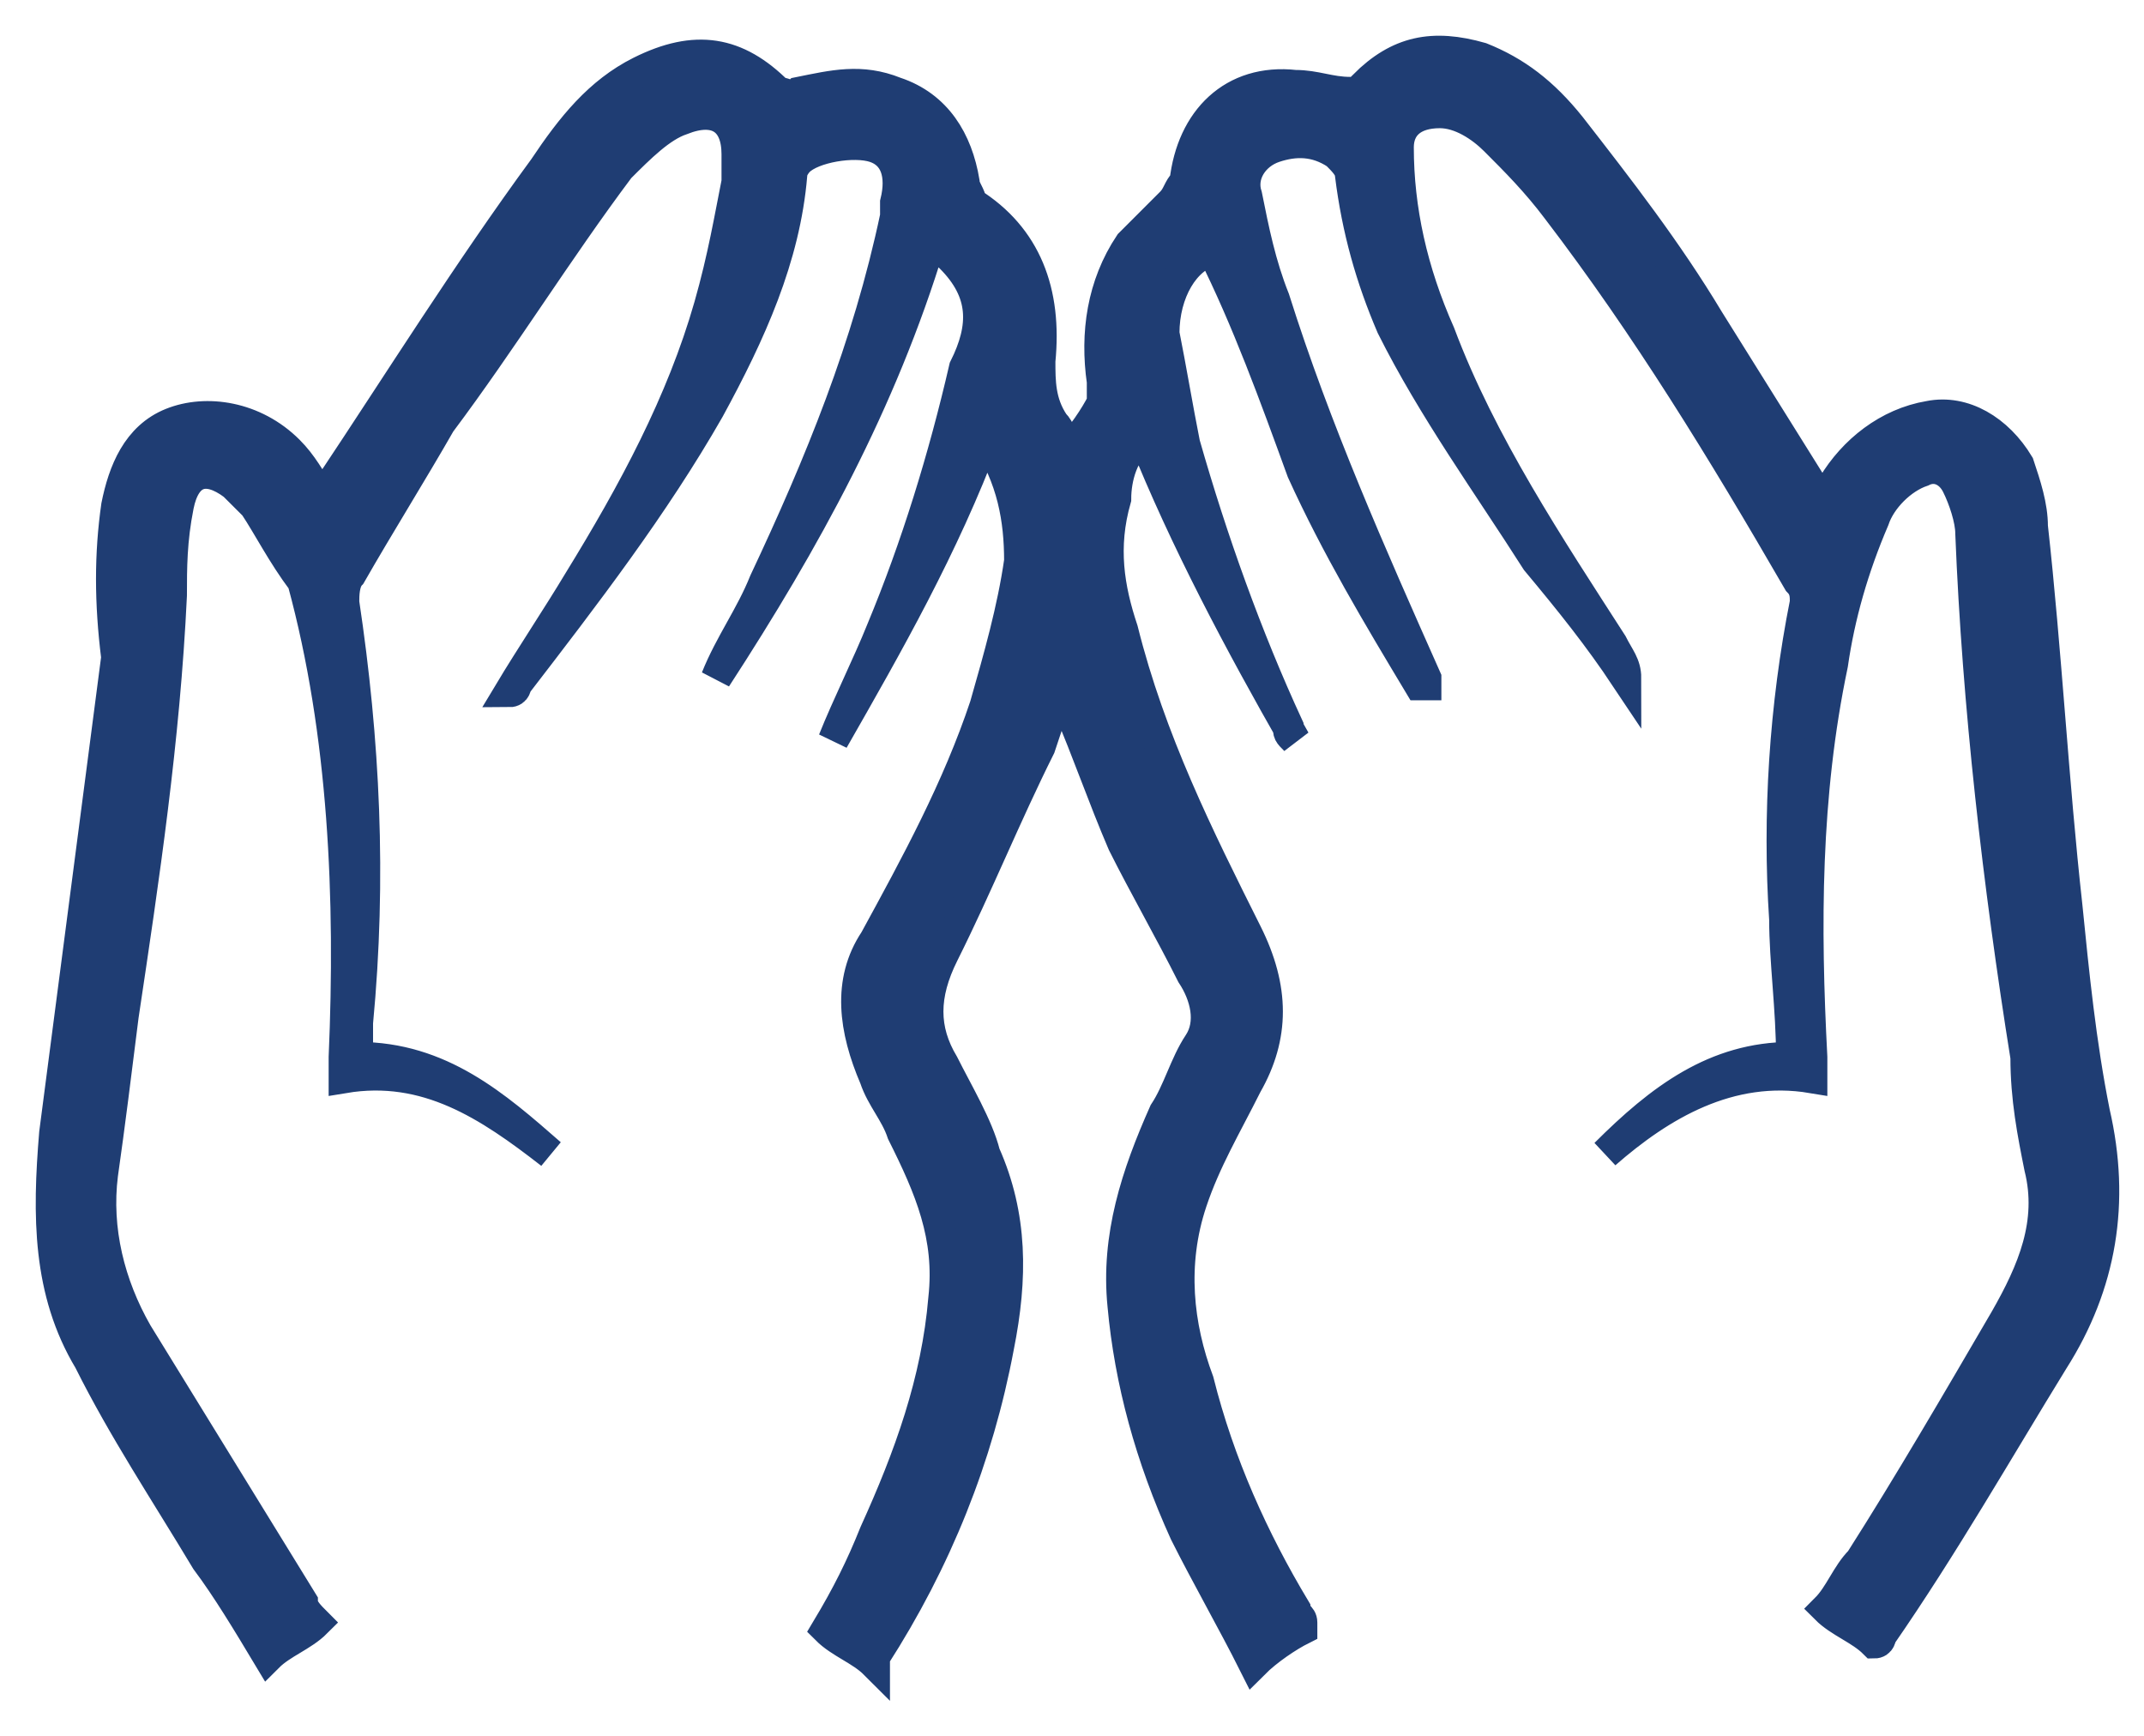 <svg width="42" height="34" viewBox="0 0 42 34" fill="none" xmlns="http://www.w3.org/2000/svg">
<mask id="path-1-outside-1_1_138" maskUnits="userSpaceOnUse" x="0" y="0" width="42" height="34" fill="black">
<rect fill="white" width="42" height="34"/>
<path d="M35.497 21.113C33.877 20.843 32.527 21.654 31.447 22.599C32.527 21.519 33.607 20.708 35.092 20.708C35.092 19.763 34.957 18.818 34.957 18.008C34.822 15.983 34.957 13.822 35.362 11.797C35.362 11.662 35.362 11.527 35.227 11.392C33.742 8.827 32.257 6.396 30.502 4.101C30.096 3.561 29.691 3.156 29.286 2.751C29.016 2.481 28.611 2.211 28.206 2.211C27.666 2.211 27.396 2.481 27.396 2.886C27.396 4.101 27.666 5.316 28.206 6.531C29.016 8.692 30.366 10.717 31.582 12.607C31.717 12.877 31.852 13.012 31.852 13.282C31.312 12.472 30.772 11.797 30.096 10.987C29.151 9.502 28.071 8.016 27.261 6.396C26.856 5.451 26.586 4.506 26.451 3.426C26.451 3.291 26.316 3.156 26.181 3.021C25.776 2.751 25.371 2.751 24.966 2.886C24.561 3.021 24.291 3.426 24.426 3.831C24.561 4.506 24.696 5.181 24.966 5.856C25.776 8.422 26.856 10.852 27.936 13.282V13.417C27.936 13.417 27.936 13.417 27.801 13.417C26.991 12.067 26.181 10.717 25.506 9.232C24.966 7.746 24.426 6.261 23.75 4.911C23.21 5.046 22.805 5.721 22.805 6.531C22.94 7.206 23.075 8.016 23.21 8.692C23.75 10.582 24.426 12.472 25.236 14.227C25.236 14.363 25.236 14.363 25.371 14.498C24.291 12.607 23.21 10.582 22.4 8.557C21.995 8.827 21.86 9.367 21.86 9.772C21.59 10.717 21.725 11.527 21.995 12.337C22.535 14.498 23.48 16.388 24.426 18.278C24.966 19.358 24.966 20.303 24.426 21.248C24.02 22.059 23.615 22.734 23.345 23.544C22.94 24.759 23.075 25.974 23.48 27.054C23.886 28.675 24.561 30.16 25.371 31.51C25.371 31.645 25.506 31.645 25.506 31.78C25.506 31.78 25.506 31.78 25.506 31.915C25.236 32.05 24.831 32.32 24.561 32.59C24.155 31.78 23.615 30.835 23.21 30.025C22.535 28.54 22.13 27.054 21.995 25.569C21.86 24.219 22.265 23.004 22.805 21.789C23.075 21.384 23.21 20.843 23.48 20.438C23.75 20.033 23.615 19.493 23.345 19.088C22.94 18.278 22.4 17.333 21.995 16.523C21.59 15.578 21.32 14.768 20.915 13.822C20.915 13.687 20.78 13.687 20.78 13.417C20.645 13.822 20.51 14.227 20.375 14.633C19.7 15.983 19.16 17.333 18.485 18.683C18.08 19.493 18.08 20.168 18.485 20.843C18.755 21.384 19.16 22.059 19.295 22.599C19.835 23.814 19.835 25.029 19.565 26.379C19.16 28.54 18.35 30.565 17.134 32.455C17.134 32.455 17.134 32.455 17.134 32.59C16.864 32.32 16.459 32.185 16.189 31.915C16.594 31.24 16.864 30.7 17.134 30.025C17.809 28.54 18.35 27.054 18.485 25.434C18.62 24.219 18.215 23.274 17.674 22.194C17.54 21.789 17.27 21.519 17.134 21.113C16.729 20.168 16.594 19.223 17.134 18.413C17.945 16.928 18.755 15.443 19.295 13.822C19.565 12.877 19.835 11.932 19.97 10.987C19.97 10.177 19.835 9.367 19.295 8.557C18.485 10.717 17.404 12.607 16.324 14.498C16.594 13.822 16.999 13.012 17.27 12.337C17.945 10.717 18.485 8.962 18.89 7.206C19.295 6.396 19.295 5.721 18.62 5.046C18.485 4.911 18.35 4.911 18.215 4.776C17.27 7.881 15.784 10.582 14.029 13.282C14.299 12.607 14.704 12.067 14.974 11.392C16.054 9.097 16.999 6.801 17.54 4.236C17.54 4.101 17.54 3.966 17.54 3.966C17.674 3.426 17.54 3.021 17.134 2.886C16.729 2.751 15.919 2.886 15.649 3.156C15.649 3.156 15.514 3.291 15.514 3.426C15.379 5.046 14.704 6.531 13.894 8.016C12.814 9.907 11.464 11.662 10.113 13.417C10.113 13.417 10.113 13.552 9.978 13.552C10.383 12.877 10.924 12.067 11.329 11.392C12.409 9.637 13.354 7.881 13.894 5.991C14.164 5.046 14.299 4.236 14.434 3.561C14.434 3.426 14.434 3.156 14.434 3.021C14.434 2.346 14.029 2.076 13.354 2.346C12.949 2.481 12.544 2.886 12.139 3.291C10.924 4.911 9.843 6.666 8.628 8.287C8.088 9.232 7.413 10.312 6.873 11.257C6.738 11.392 6.738 11.662 6.738 11.797C7.143 14.498 7.278 17.198 7.008 20.033V20.168C7.008 20.303 7.008 20.438 7.008 20.708C8.628 20.708 9.708 21.654 10.788 22.599C9.573 21.654 8.358 20.843 6.738 21.113C6.738 20.979 6.738 20.843 6.738 20.708C6.873 17.603 6.738 14.363 5.928 11.392C5.523 10.852 5.253 10.312 4.983 9.907C4.848 9.772 4.713 9.637 4.577 9.502C4.037 9.097 3.632 9.232 3.497 9.907C3.362 10.582 3.362 11.122 3.362 11.662C3.227 14.498 2.822 17.198 2.417 19.898C2.282 20.979 2.147 22.059 2.012 23.004C1.877 24.084 2.147 25.164 2.687 26.109C3.767 27.864 4.848 29.62 5.928 31.375C5.928 31.51 6.063 31.645 6.198 31.78C5.928 32.05 5.523 32.185 5.253 32.455C4.848 31.78 4.442 31.105 4.037 30.565C3.227 29.215 2.417 28 1.742 26.649C0.932 25.299 0.932 23.814 1.067 22.194C1.472 19.088 1.877 15.983 2.282 12.877C2.147 11.797 2.147 10.852 2.282 9.907C2.417 9.232 2.687 8.557 3.362 8.287C4.037 8.016 4.983 8.151 5.658 8.827C5.928 9.097 6.063 9.367 6.333 9.772C6.333 9.637 6.468 9.637 6.468 9.502C7.818 7.476 9.168 5.316 10.653 3.291C11.194 2.481 11.734 1.806 12.544 1.4C13.624 0.86 14.434 0.995 15.244 1.806C15.379 1.806 15.514 1.941 15.649 1.806C16.324 1.67 16.864 1.535 17.54 1.806C18.35 2.076 18.755 2.751 18.89 3.561C18.89 3.696 19.025 3.831 19.025 3.966C20.105 4.641 20.51 5.721 20.375 7.071C20.375 7.476 20.375 7.881 20.645 8.287C20.78 8.422 20.78 8.557 20.915 8.827C21.185 8.557 21.455 8.151 21.59 7.881C21.59 7.746 21.59 7.611 21.59 7.476C21.455 6.531 21.59 5.586 22.13 4.776C22.4 4.506 22.67 4.236 22.94 3.966C23.075 3.831 23.075 3.696 23.21 3.561C23.345 2.346 24.155 1.535 25.371 1.67C25.776 1.67 26.046 1.806 26.451 1.806C26.586 1.806 26.721 1.806 26.721 1.67C27.396 0.995 28.071 0.86 29.016 1.13C29.691 1.4 30.232 1.806 30.772 2.481C31.717 3.696 32.662 4.911 33.472 6.261C34.147 7.341 34.822 8.422 35.497 9.502C35.497 9.637 35.632 9.637 35.767 9.907C35.767 9.637 35.902 9.502 35.902 9.502C36.307 8.827 36.983 8.287 37.793 8.151C38.468 8.016 39.143 8.422 39.548 9.097C39.683 9.502 39.818 9.907 39.818 10.312C40.088 12.742 40.223 15.308 40.493 17.738C40.628 19.088 40.763 20.438 41.033 21.789C41.438 23.544 41.168 25.164 40.223 26.649C39.143 28.405 38.063 30.295 36.847 32.05C36.847 32.05 36.847 32.185 36.712 32.185C36.442 31.915 36.037 31.78 35.767 31.51C36.037 31.24 36.172 30.835 36.442 30.565C37.388 29.08 38.333 27.459 39.278 25.839C39.818 24.894 40.223 23.949 39.953 22.869C39.818 22.194 39.683 21.519 39.683 20.708C39.143 17.333 38.738 13.822 38.603 10.447C38.603 10.177 38.468 9.772 38.333 9.502C38.198 9.232 37.928 9.097 37.658 9.232C37.253 9.367 36.847 9.772 36.712 10.177C36.307 11.122 36.037 12.067 35.902 13.012C35.362 15.578 35.362 18.143 35.497 20.708C35.497 20.843 35.497 20.979 35.497 21.113Z"/>
</mask>
<path d="M35.497 21.113C33.877 20.843 32.527 21.654 31.447 22.599C32.527 21.519 33.607 20.708 35.092 20.708C35.092 19.763 34.957 18.818 34.957 18.008C34.822 15.983 34.957 13.822 35.362 11.797C35.362 11.662 35.362 11.527 35.227 11.392C33.742 8.827 32.257 6.396 30.502 4.101C30.096 3.561 29.691 3.156 29.286 2.751C29.016 2.481 28.611 2.211 28.206 2.211C27.666 2.211 27.396 2.481 27.396 2.886C27.396 4.101 27.666 5.316 28.206 6.531C29.016 8.692 30.366 10.717 31.582 12.607C31.717 12.877 31.852 13.012 31.852 13.282C31.312 12.472 30.772 11.797 30.096 10.987C29.151 9.502 28.071 8.016 27.261 6.396C26.856 5.451 26.586 4.506 26.451 3.426C26.451 3.291 26.316 3.156 26.181 3.021C25.776 2.751 25.371 2.751 24.966 2.886C24.561 3.021 24.291 3.426 24.426 3.831C24.561 4.506 24.696 5.181 24.966 5.856C25.776 8.422 26.856 10.852 27.936 13.282V13.417C27.936 13.417 27.936 13.417 27.801 13.417C26.991 12.067 26.181 10.717 25.506 9.232C24.966 7.746 24.426 6.261 23.75 4.911C23.21 5.046 22.805 5.721 22.805 6.531C22.94 7.206 23.075 8.016 23.21 8.692C23.75 10.582 24.426 12.472 25.236 14.227C25.236 14.363 25.236 14.363 25.371 14.498C24.291 12.607 23.21 10.582 22.4 8.557C21.995 8.827 21.86 9.367 21.86 9.772C21.59 10.717 21.725 11.527 21.995 12.337C22.535 14.498 23.48 16.388 24.426 18.278C24.966 19.358 24.966 20.303 24.426 21.248C24.02 22.059 23.615 22.734 23.345 23.544C22.94 24.759 23.075 25.974 23.48 27.054C23.886 28.675 24.561 30.16 25.371 31.51C25.371 31.645 25.506 31.645 25.506 31.78C25.506 31.78 25.506 31.78 25.506 31.915C25.236 32.05 24.831 32.32 24.561 32.59C24.155 31.78 23.615 30.835 23.21 30.025C22.535 28.54 22.13 27.054 21.995 25.569C21.86 24.219 22.265 23.004 22.805 21.789C23.075 21.384 23.21 20.843 23.48 20.438C23.75 20.033 23.615 19.493 23.345 19.088C22.94 18.278 22.4 17.333 21.995 16.523C21.59 15.578 21.32 14.768 20.915 13.822C20.915 13.687 20.78 13.687 20.78 13.417C20.645 13.822 20.51 14.227 20.375 14.633C19.7 15.983 19.16 17.333 18.485 18.683C18.08 19.493 18.08 20.168 18.485 20.843C18.755 21.384 19.16 22.059 19.295 22.599C19.835 23.814 19.835 25.029 19.565 26.379C19.16 28.54 18.35 30.565 17.134 32.455C17.134 32.455 17.134 32.455 17.134 32.59C16.864 32.32 16.459 32.185 16.189 31.915C16.594 31.24 16.864 30.7 17.134 30.025C17.809 28.54 18.35 27.054 18.485 25.434C18.62 24.219 18.215 23.274 17.674 22.194C17.54 21.789 17.27 21.519 17.134 21.113C16.729 20.168 16.594 19.223 17.134 18.413C17.945 16.928 18.755 15.443 19.295 13.822C19.565 12.877 19.835 11.932 19.97 10.987C19.97 10.177 19.835 9.367 19.295 8.557C18.485 10.717 17.404 12.607 16.324 14.498C16.594 13.822 16.999 13.012 17.27 12.337C17.945 10.717 18.485 8.962 18.89 7.206C19.295 6.396 19.295 5.721 18.62 5.046C18.485 4.911 18.35 4.911 18.215 4.776C17.27 7.881 15.784 10.582 14.029 13.282C14.299 12.607 14.704 12.067 14.974 11.392C16.054 9.097 16.999 6.801 17.54 4.236C17.54 4.101 17.54 3.966 17.54 3.966C17.674 3.426 17.54 3.021 17.134 2.886C16.729 2.751 15.919 2.886 15.649 3.156C15.649 3.156 15.514 3.291 15.514 3.426C15.379 5.046 14.704 6.531 13.894 8.016C12.814 9.907 11.464 11.662 10.113 13.417C10.113 13.417 10.113 13.552 9.978 13.552C10.383 12.877 10.924 12.067 11.329 11.392C12.409 9.637 13.354 7.881 13.894 5.991C14.164 5.046 14.299 4.236 14.434 3.561C14.434 3.426 14.434 3.156 14.434 3.021C14.434 2.346 14.029 2.076 13.354 2.346C12.949 2.481 12.544 2.886 12.139 3.291C10.924 4.911 9.843 6.666 8.628 8.287C8.088 9.232 7.413 10.312 6.873 11.257C6.738 11.392 6.738 11.662 6.738 11.797C7.143 14.498 7.278 17.198 7.008 20.033V20.168C7.008 20.303 7.008 20.438 7.008 20.708C8.628 20.708 9.708 21.654 10.788 22.599C9.573 21.654 8.358 20.843 6.738 21.113C6.738 20.979 6.738 20.843 6.738 20.708C6.873 17.603 6.738 14.363 5.928 11.392C5.523 10.852 5.253 10.312 4.983 9.907C4.848 9.772 4.713 9.637 4.577 9.502C4.037 9.097 3.632 9.232 3.497 9.907C3.362 10.582 3.362 11.122 3.362 11.662C3.227 14.498 2.822 17.198 2.417 19.898C2.282 20.979 2.147 22.059 2.012 23.004C1.877 24.084 2.147 25.164 2.687 26.109C3.767 27.864 4.848 29.62 5.928 31.375C5.928 31.51 6.063 31.645 6.198 31.78C5.928 32.05 5.523 32.185 5.253 32.455C4.848 31.78 4.442 31.105 4.037 30.565C3.227 29.215 2.417 28 1.742 26.649C0.932 25.299 0.932 23.814 1.067 22.194C1.472 19.088 1.877 15.983 2.282 12.877C2.147 11.797 2.147 10.852 2.282 9.907C2.417 9.232 2.687 8.557 3.362 8.287C4.037 8.016 4.983 8.151 5.658 8.827C5.928 9.097 6.063 9.367 6.333 9.772C6.333 9.637 6.468 9.637 6.468 9.502C7.818 7.476 9.168 5.316 10.653 3.291C11.194 2.481 11.734 1.806 12.544 1.4C13.624 0.86 14.434 0.995 15.244 1.806C15.379 1.806 15.514 1.941 15.649 1.806C16.324 1.67 16.864 1.535 17.54 1.806C18.35 2.076 18.755 2.751 18.89 3.561C18.89 3.696 19.025 3.831 19.025 3.966C20.105 4.641 20.51 5.721 20.375 7.071C20.375 7.476 20.375 7.881 20.645 8.287C20.78 8.422 20.78 8.557 20.915 8.827C21.185 8.557 21.455 8.151 21.59 7.881C21.59 7.746 21.59 7.611 21.59 7.476C21.455 6.531 21.59 5.586 22.13 4.776C22.4 4.506 22.67 4.236 22.94 3.966C23.075 3.831 23.075 3.696 23.21 3.561C23.345 2.346 24.155 1.535 25.371 1.67C25.776 1.67 26.046 1.806 26.451 1.806C26.586 1.806 26.721 1.806 26.721 1.67C27.396 0.995 28.071 0.86 29.016 1.13C29.691 1.4 30.232 1.806 30.772 2.481C31.717 3.696 32.662 4.911 33.472 6.261C34.147 7.341 34.822 8.422 35.497 9.502C35.497 9.637 35.632 9.637 35.767 9.907C35.767 9.637 35.902 9.502 35.902 9.502C36.307 8.827 36.983 8.287 37.793 8.151C38.468 8.016 39.143 8.422 39.548 9.097C39.683 9.502 39.818 9.907 39.818 10.312C40.088 12.742 40.223 15.308 40.493 17.738C40.628 19.088 40.763 20.438 41.033 21.789C41.438 23.544 41.168 25.164 40.223 26.649C39.143 28.405 38.063 30.295 36.847 32.05C36.847 32.05 36.847 32.185 36.712 32.185C36.442 31.915 36.037 31.78 35.767 31.51C36.037 31.24 36.172 30.835 36.442 30.565C37.388 29.08 38.333 27.459 39.278 25.839C39.818 24.894 40.223 23.949 39.953 22.869C39.818 22.194 39.683 21.519 39.683 20.708C39.143 17.333 38.738 13.822 38.603 10.447C38.603 10.177 38.468 9.772 38.333 9.502C38.198 9.232 37.928 9.097 37.658 9.232C37.253 9.367 36.847 9.772 36.712 10.177C36.307 11.122 36.037 12.067 35.902 13.012C35.362 15.578 35.362 18.143 35.497 20.708C35.497 20.843 35.497 20.979 35.497 21.113Z" fill="#1F3D73"/>
<path d="M35.497 21.113C33.877 20.843 32.527 21.654 31.447 22.599C32.527 21.519 33.607 20.708 35.092 20.708C35.092 19.763 34.957 18.818 34.957 18.008C34.822 15.983 34.957 13.822 35.362 11.797C35.362 11.662 35.362 11.527 35.227 11.392C33.742 8.827 32.257 6.396 30.502 4.101C30.096 3.561 29.691 3.156 29.286 2.751C29.016 2.481 28.611 2.211 28.206 2.211C27.666 2.211 27.396 2.481 27.396 2.886C27.396 4.101 27.666 5.316 28.206 6.531C29.016 8.692 30.366 10.717 31.582 12.607C31.717 12.877 31.852 13.012 31.852 13.282C31.312 12.472 30.772 11.797 30.096 10.987C29.151 9.502 28.071 8.016 27.261 6.396C26.856 5.451 26.586 4.506 26.451 3.426C26.451 3.291 26.316 3.156 26.181 3.021C25.776 2.751 25.371 2.751 24.966 2.886C24.561 3.021 24.291 3.426 24.426 3.831C24.561 4.506 24.696 5.181 24.966 5.856C25.776 8.422 26.856 10.852 27.936 13.282V13.417C27.936 13.417 27.936 13.417 27.801 13.417C26.991 12.067 26.181 10.717 25.506 9.232C24.966 7.746 24.426 6.261 23.75 4.911C23.21 5.046 22.805 5.721 22.805 6.531C22.94 7.206 23.075 8.016 23.21 8.692C23.75 10.582 24.426 12.472 25.236 14.227C25.236 14.363 25.236 14.363 25.371 14.498C24.291 12.607 23.21 10.582 22.4 8.557C21.995 8.827 21.86 9.367 21.86 9.772C21.59 10.717 21.725 11.527 21.995 12.337C22.535 14.498 23.48 16.388 24.426 18.278C24.966 19.358 24.966 20.303 24.426 21.248C24.02 22.059 23.615 22.734 23.345 23.544C22.94 24.759 23.075 25.974 23.48 27.054C23.886 28.675 24.561 30.16 25.371 31.51C25.371 31.645 25.506 31.645 25.506 31.78C25.506 31.78 25.506 31.78 25.506 31.915C25.236 32.05 24.831 32.32 24.561 32.59C24.155 31.78 23.615 30.835 23.21 30.025C22.535 28.54 22.13 27.054 21.995 25.569C21.86 24.219 22.265 23.004 22.805 21.789C23.075 21.384 23.21 20.843 23.48 20.438C23.75 20.033 23.615 19.493 23.345 19.088C22.94 18.278 22.4 17.333 21.995 16.523C21.59 15.578 21.32 14.768 20.915 13.822C20.915 13.687 20.78 13.687 20.78 13.417C20.645 13.822 20.51 14.227 20.375 14.633C19.7 15.983 19.16 17.333 18.485 18.683C18.08 19.493 18.08 20.168 18.485 20.843C18.755 21.384 19.16 22.059 19.295 22.599C19.835 23.814 19.835 25.029 19.565 26.379C19.16 28.54 18.35 30.565 17.134 32.455C17.134 32.455 17.134 32.455 17.134 32.59C16.864 32.32 16.459 32.185 16.189 31.915C16.594 31.24 16.864 30.7 17.134 30.025C17.809 28.54 18.35 27.054 18.485 25.434C18.62 24.219 18.215 23.274 17.674 22.194C17.54 21.789 17.27 21.519 17.134 21.113C16.729 20.168 16.594 19.223 17.134 18.413C17.945 16.928 18.755 15.443 19.295 13.822C19.565 12.877 19.835 11.932 19.97 10.987C19.97 10.177 19.835 9.367 19.295 8.557C18.485 10.717 17.404 12.607 16.324 14.498C16.594 13.822 16.999 13.012 17.27 12.337C17.945 10.717 18.485 8.962 18.89 7.206C19.295 6.396 19.295 5.721 18.62 5.046C18.485 4.911 18.35 4.911 18.215 4.776C17.27 7.881 15.784 10.582 14.029 13.282C14.299 12.607 14.704 12.067 14.974 11.392C16.054 9.097 16.999 6.801 17.54 4.236C17.54 4.101 17.54 3.966 17.54 3.966C17.674 3.426 17.54 3.021 17.134 2.886C16.729 2.751 15.919 2.886 15.649 3.156C15.649 3.156 15.514 3.291 15.514 3.426C15.379 5.046 14.704 6.531 13.894 8.016C12.814 9.907 11.464 11.662 10.113 13.417C10.113 13.417 10.113 13.552 9.978 13.552C10.383 12.877 10.924 12.067 11.329 11.392C12.409 9.637 13.354 7.881 13.894 5.991C14.164 5.046 14.299 4.236 14.434 3.561C14.434 3.426 14.434 3.156 14.434 3.021C14.434 2.346 14.029 2.076 13.354 2.346C12.949 2.481 12.544 2.886 12.139 3.291C10.924 4.911 9.843 6.666 8.628 8.287C8.088 9.232 7.413 10.312 6.873 11.257C6.738 11.392 6.738 11.662 6.738 11.797C7.143 14.498 7.278 17.198 7.008 20.033V20.168C7.008 20.303 7.008 20.438 7.008 20.708C8.628 20.708 9.708 21.654 10.788 22.599C9.573 21.654 8.358 20.843 6.738 21.113C6.738 20.979 6.738 20.843 6.738 20.708C6.873 17.603 6.738 14.363 5.928 11.392C5.523 10.852 5.253 10.312 4.983 9.907C4.848 9.772 4.713 9.637 4.577 9.502C4.037 9.097 3.632 9.232 3.497 9.907C3.362 10.582 3.362 11.122 3.362 11.662C3.227 14.498 2.822 17.198 2.417 19.898C2.282 20.979 2.147 22.059 2.012 23.004C1.877 24.084 2.147 25.164 2.687 26.109C3.767 27.864 4.848 29.62 5.928 31.375C5.928 31.51 6.063 31.645 6.198 31.78C5.928 32.05 5.523 32.185 5.253 32.455C4.848 31.78 4.442 31.105 4.037 30.565C3.227 29.215 2.417 28 1.742 26.649C0.932 25.299 0.932 23.814 1.067 22.194C1.472 19.088 1.877 15.983 2.282 12.877C2.147 11.797 2.147 10.852 2.282 9.907C2.417 9.232 2.687 8.557 3.362 8.287C4.037 8.016 4.983 8.151 5.658 8.827C5.928 9.097 6.063 9.367 6.333 9.772C6.333 9.637 6.468 9.637 6.468 9.502C7.818 7.476 9.168 5.316 10.653 3.291C11.194 2.481 11.734 1.806 12.544 1.4C13.624 0.86 14.434 0.995 15.244 1.806C15.379 1.806 15.514 1.941 15.649 1.806C16.324 1.67 16.864 1.535 17.54 1.806C18.35 2.076 18.755 2.751 18.89 3.561C18.89 3.696 19.025 3.831 19.025 3.966C20.105 4.641 20.51 5.721 20.375 7.071C20.375 7.476 20.375 7.881 20.645 8.287C20.78 8.422 20.78 8.557 20.915 8.827C21.185 8.557 21.455 8.151 21.59 7.881C21.59 7.746 21.59 7.611 21.59 7.476C21.455 6.531 21.59 5.586 22.13 4.776C22.4 4.506 22.67 4.236 22.94 3.966C23.075 3.831 23.075 3.696 23.21 3.561C23.345 2.346 24.155 1.535 25.371 1.67C25.776 1.67 26.046 1.806 26.451 1.806C26.586 1.806 26.721 1.806 26.721 1.67C27.396 0.995 28.071 0.86 29.016 1.13C29.691 1.4 30.232 1.806 30.772 2.481C31.717 3.696 32.662 4.911 33.472 6.261C34.147 7.341 34.822 8.422 35.497 9.502C35.497 9.637 35.632 9.637 35.767 9.907C35.767 9.637 35.902 9.502 35.902 9.502C36.307 8.827 36.983 8.287 37.793 8.151C38.468 8.016 39.143 8.422 39.548 9.097C39.683 9.502 39.818 9.907 39.818 10.312C40.088 12.742 40.223 15.308 40.493 17.738C40.628 19.088 40.763 20.438 41.033 21.789C41.438 23.544 41.168 25.164 40.223 26.649C39.143 28.405 38.063 30.295 36.847 32.05C36.847 32.05 36.847 32.185 36.712 32.185C36.442 31.915 36.037 31.78 35.767 31.51C36.037 31.24 36.172 30.835 36.442 30.565C37.388 29.08 38.333 27.459 39.278 25.839C39.818 24.894 40.223 23.949 39.953 22.869C39.818 22.194 39.683 21.519 39.683 20.708C39.143 17.333 38.738 13.822 38.603 10.447C38.603 10.177 38.468 9.772 38.333 9.502C38.198 9.232 37.928 9.097 37.658 9.232C37.253 9.367 36.847 9.772 36.712 10.177C36.307 11.122 36.037 12.067 35.902 13.012C35.362 15.578 35.362 18.143 35.497 20.708C35.497 20.843 35.497 20.979 35.497 21.113Z" stroke="#1F3D73" stroke-width="0.6" mask="url(#path-1-outside-1_1_138)"/>
</svg>
